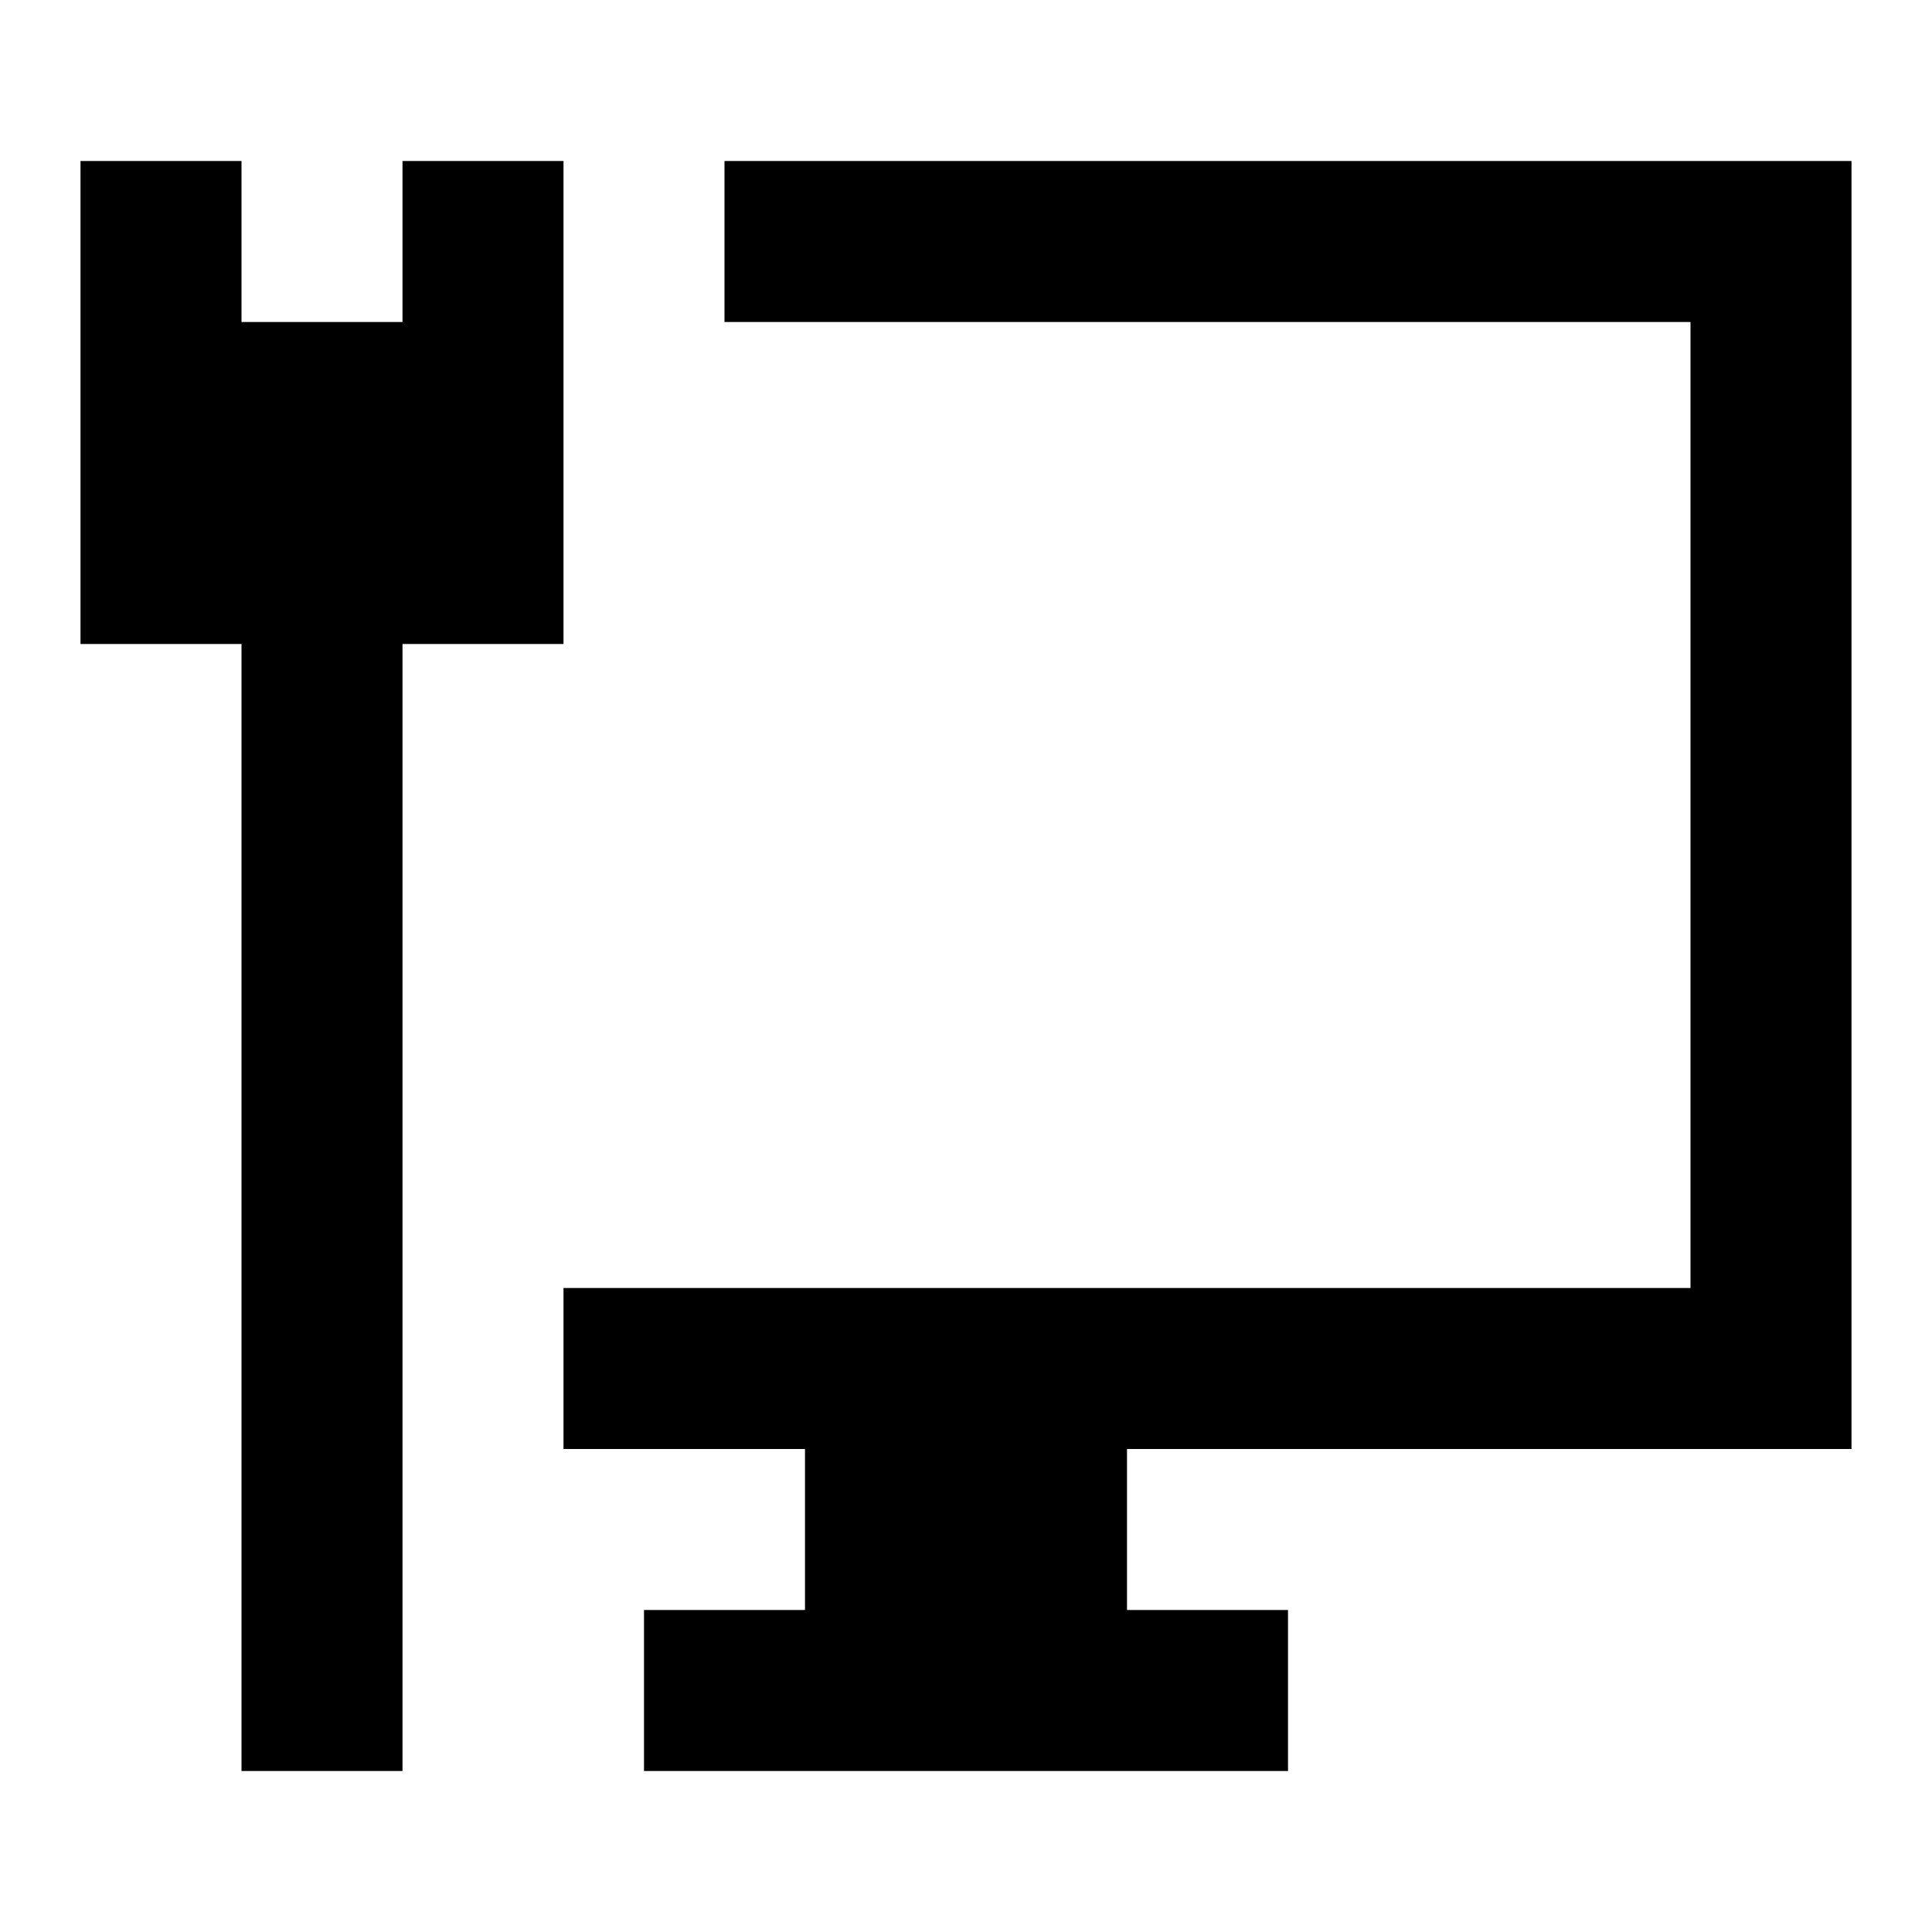 <?xml version="1.0"?>
<svg xmlns="http://www.w3.org/2000/svg" viewBox="0 0 24 24">
    <path d="M 1 2 L 1 8 L 3 8 L 3 22 L 5 22 L 5 8 L 7 8 L 7 2 L 5 2 L 5 4 L 3 4 L 3 2 L 1 2 z M 9 2 L 9 4 L 21 4 L 21 16 L 7 16 L 7 18 L 10 18 L 10 20 L 8 20 L 8 22 L 16 22 L 16 20 L 14 20 L 14 18 L 23 18 L 23 2 L 9 2 z"/>
</svg>

